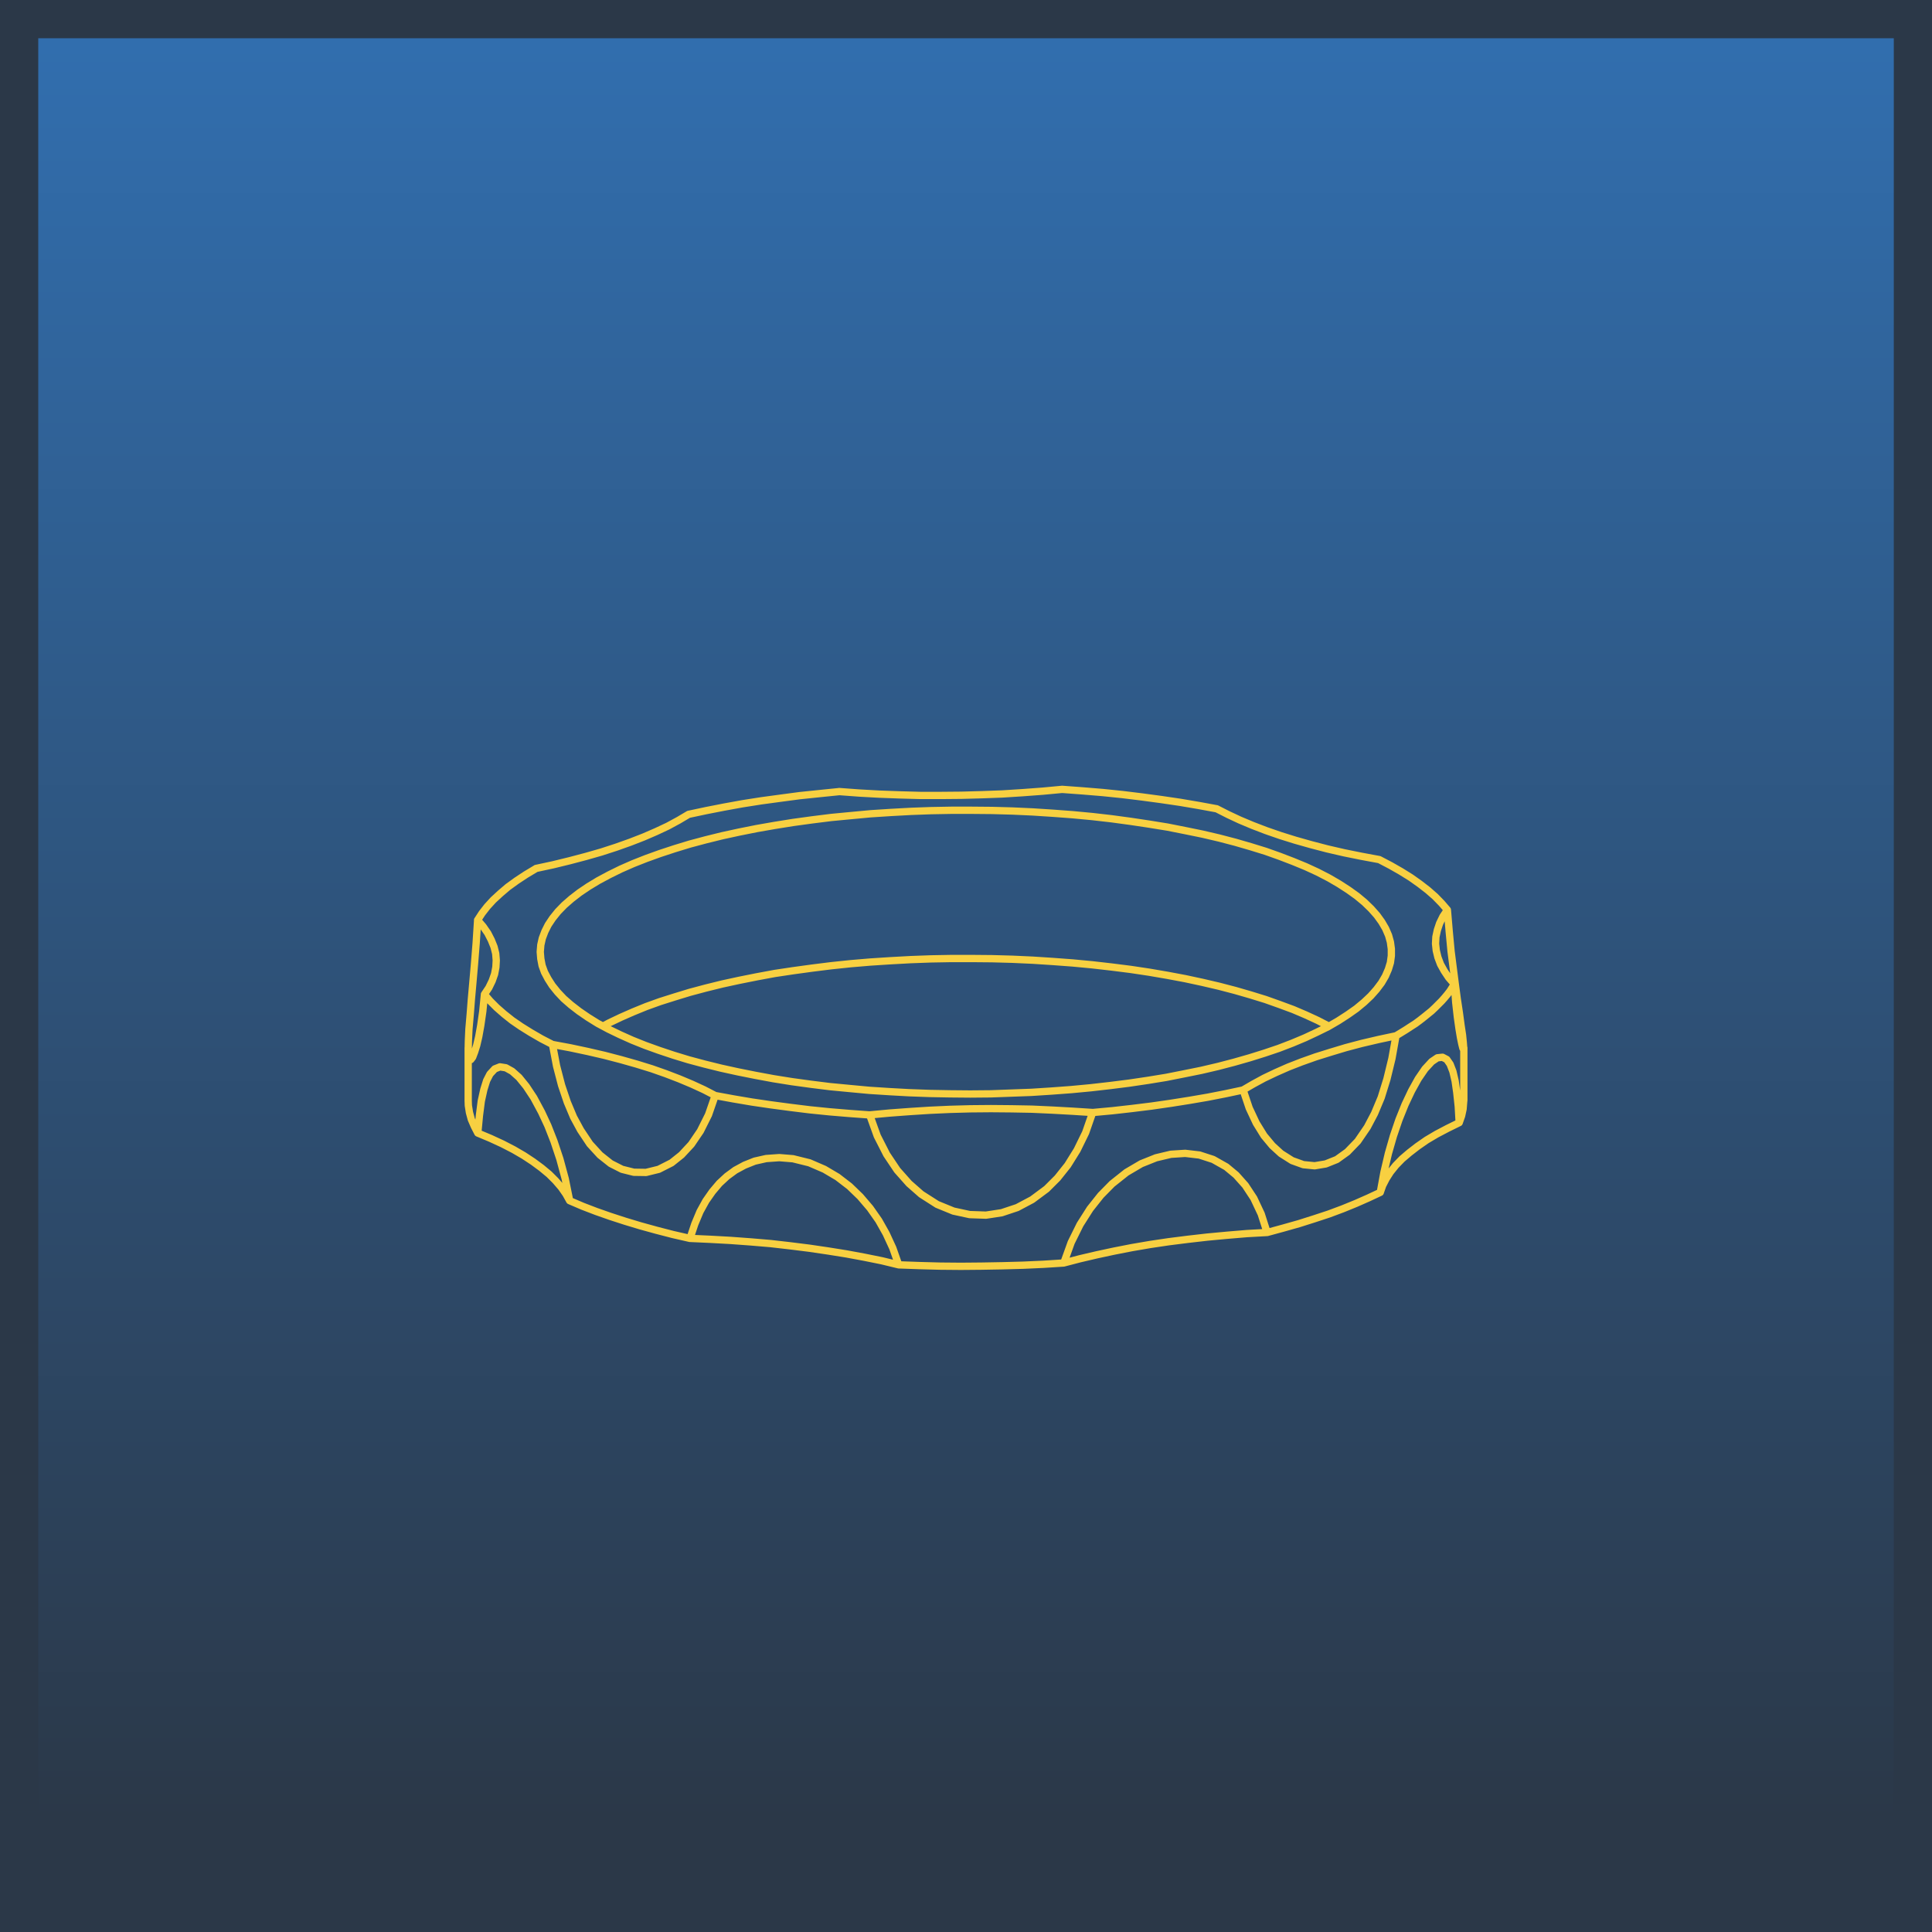 <?xml version="1.0" encoding="UTF-8"?>
<svg width="1e3" height="1e3" version="1.1" viewBox="0 0 264.58 264.58" xmlns="http://www.w3.org/2000/svg" xmlns:xlink="http://www.w3.org/1999/xlink">
  <defs>
    <linearGradient id="linearGradient2105" x1="-155.73" x2="-155.73" y1="24.377" y2="277.58" gradientTransform="matrix(.96 0 0 .96 280.4 15.234)" gradientUnits="userSpaceOnUse">
      <stop style="stop-color:#316eae" offset="0"/>
      <stop style="stop-color:#2b3848" offset="1"/>
    </linearGradient>
  </defs>
  <g transform="translate(0 -32.417)">
    <rect x="-5.0863e-6" y="32.417" width="264.58" height="264.58" style="fill:#2b3848"/>
    <rect x="5.238" y="37.655" width="254.11" height="254.11" style="fill:url(#linearGradient2105)"/>
    <path d="m64.116 175.91v7.19m136.35 0v-7.19m-1.291-8.709-0.304 0.456-0.304 0.481-0.354 0.456-0.38 0.456-0.405 0.456-0.43 0.43-0.456 0.456-0.481 0.456m2.152-13.822 0.253 2.987 0.253 2.683 0.304 2.38 0.278 2.152 0.253 1.899 0.304 2.025 0.228 1.696 0.203 1.342 0.101 1.013 0.051 0.658v0.278l-0.101-0.152-0.152-0.608-0.177-0.861-0.203-1.215-0.228-1.62-0.228-2.025-0.177-2.456m-10.278-17.063 1.544 0.81 1.418 0.81 1.342 0.835 1.215 0.861 1.114 0.861 1.013 0.886 0.886 0.911 0.785 0.911m-52.733-16.506 2.759 0.203 2.759 0.228 2.709 0.278 2.683 0.329 2.633 0.354 2.582 0.38 2.532 0.43 2.481 0.456m-72.302 0.759 2.38-0.506 2.456-0.481 2.506-0.456 2.582-0.405 2.607-0.354 2.658-0.354 2.683-0.278 2.734-0.278m-49.518 17.595 0.608-0.937 0.709-0.911 0.835-0.911 0.962-0.886 1.038-0.886 1.19-0.861 1.266-0.835 1.392-0.835m-7.063 17.24-0.228 2.329-0.278 1.924-0.278 1.544-0.278 1.19-0.278 0.886-0.278 0.734-0.253 0.329-0.177-0.051-0.127-0.456-0.051-0.81 0.025-1.215 0.076-1.645 0.177-2.051 0.152-1.975 0.203-2.278 0.228-2.607 0.228-2.861 0.203-3.164m10.253 17.038-1.519-0.785-1.443-0.835-1.342-0.835-1.215-0.835-1.114-0.886-1.013-0.886-0.886-0.886-0.785-0.911m31.594 13.848-0.911 2.633-1.114 2.228-1.24 1.823-1.342 1.443-1.367 1.089-1.747 0.886-1.747 0.43-1.671-0.025-1.62-0.405-1.544-0.785-1.468-1.165-1.392-1.519-1.266-1.899-0.962-1.772-0.861-2.051-0.785-2.329-0.684-2.633-0.557-2.937m43.442 9.645-2.785-0.203-2.734-0.228-2.734-0.278-2.658-0.329-2.658-0.354-2.582-0.38-2.532-0.43-2.481-0.456m51.695 2.329-0.962 2.759-1.165 2.38-1.291 2.076-1.392 1.747-1.494 1.494-1.975 1.468-2.051 1.089-2.127 0.709-2.152 0.329-2.228-0.076-2.228-0.481-2.228-0.911-2.177-1.392-1.671-1.468-1.62-1.823-1.443-2.152-1.291-2.532-1.038-2.886m51.138-3.418-2.38 0.506-2.456 0.481-2.506 0.43-2.557 0.405-2.633 0.38-2.658 0.329-2.683 0.304-2.734 0.253m41.543-10.506-0.557 3.114-0.684 2.81-0.785 2.532-0.911 2.177-0.987 1.873-1.316 1.924-1.418 1.468-1.443 1.038-1.519 0.608-1.519 0.253-1.544-0.152-1.544-0.557-1.519-0.962-1.19-1.089-1.139-1.367-1.063-1.722-0.962-2.051-0.835-2.481m25.822-10.835-0.532 0.43-0.532 0.43-0.582 0.456-0.582 0.43-0.633 0.405-0.658 0.43-0.658 0.405-0.709 0.43m4.886 3.544-0.911 0.987-0.937 1.367-0.911 1.645-0.886 1.873-0.835 2.076-0.759 2.228-0.684 2.38-0.608 2.582-0.506 2.759m0 0-1.62 0.759-1.722 0.759-1.797 0.734-1.899 0.709-2 0.658-2.076 0.658-2.152 0.608-2.228 0.608m-27.847 4.177 1.013-2.81 1.215-2.456 1.367-2.152 1.468-1.848 1.544-1.57 1.975-1.57 2.025-1.19 2.025-0.81 2.025-0.481 1.975-0.127 1.949 0.228 1.873 0.608 1.797 1.013 1.342 1.114 1.266 1.418 1.165 1.772 1.013 2.152 0.81 2.532m-27.847 4.177-2.785 0.177-2.81 0.127-2.835 0.076-2.835 0.051-2.835 0.025-2.835-0.025-2.835-0.076-2.835-0.101m-28.582-3.62 0.658-1.975 0.709-1.696 0.81-1.468 0.886-1.266 0.962-1.139 1.038-0.962 1.139-0.835 1.266-0.684 1.392-0.557 1.57-0.354 1.797-0.127 1.873 0.152 2.253 0.557 2.051 0.886 1.797 1.063 1.645 1.266 1.468 1.418 1.342 1.57 1.19 1.696 1.013 1.797 0.911 1.975 0.81 2.304m-28.582-3.62-2.329-0.532-2.253-0.582-2.203-0.608-2.101-0.633-2.025-0.658-1.949-0.684-1.848-0.709-1.772-0.759m-12.582-9.266 0.228-2.405 0.253-1.975 0.354-1.595 0.38-1.215 0.456-0.886 0.658-0.709 0.709-0.278 0.81 0.127 0.861 0.481 0.937 0.835 0.987 1.215 1.038 1.57 1.063 1.975 0.861 1.848 0.835 2.127 0.81 2.43 0.734 2.709 0.608 3.013m-12.582-9.266-0.481-0.937-0.405-0.937-0.253-0.937-0.152-0.962-0.025-0.709m136.35 0-0.025 0.228-0.076 0.962-0.203 0.937-0.329 0.937m0 0-0.127-2.228-0.203-1.899-0.228-1.595-0.304-1.291-0.38-0.987-0.456-0.658-0.582-0.304-0.709 0.076-0.785 0.532m-9.266-8.126 0.937-0.886 0.785-0.886 0.684-0.911 0.532-0.911 0.405-0.937 0.278-0.911 0.127-0.937v-0.937l-0.127-0.937-0.253-0.911-0.405-0.937-0.532-0.911-0.658-0.911-0.785-0.886-0.911-0.886-1.038-0.861-1.165-0.835-1.291-0.835-1.392-0.81-1.519-0.785-1.645-0.759-1.722-0.709-1.848-0.709-1.924-0.684-2.051-0.633-2.101-0.608-2.228-0.582-2.278-0.532-2.354-0.481-2.43-0.481-2.506-0.405-2.532-0.38-2.607-0.354-2.658-0.304-2.683-0.253-2.734-0.203-2.734-0.177-2.785-0.127-2.785-0.076-2.785-0.025h-2.785l-2.81 0.051-2.759 0.101-2.785 0.152-2.734 0.177-2.709 0.253-2.658 0.253-2.633 0.329-2.582 0.354-2.532 0.405-2.456 0.43-2.405 0.481-2.329 0.506-2.253 0.557-2.177 0.582-2.076 0.633-2 0.658-1.899 0.684-1.797 0.709-1.671 0.734-1.595 0.785-1.468 0.785-1.342 0.81-1.24 0.835-1.114 0.861-0.987 0.861-0.861 0.886-0.734 0.911-0.608 0.911-0.456 0.911-0.354 0.937-0.203 0.911-0.076 0.937 0.076 0.937 0.177 0.937 0.329 0.911 0.481 0.911 0.582 0.911 0.734 0.911 0.835 0.886 0.987 0.861 1.114 0.861 1.215 0.835 1.342 0.835 1.468 0.785 1.57 0.759 1.696 0.759 1.772 0.709 1.899 0.684 1.975 0.658 2.076 0.633 2.177 0.582 2.253 0.557 2.304 0.506 2.405 0.481 2.456 0.456 2.532 0.405 2.582 0.354 2.633 0.329 2.658 0.253 2.709 0.253 2.734 0.177 2.759 0.152 2.785 0.101 2.785 0.051 2.785 0.025 2.81-0.025 2.785-0.101 2.759-0.101 2.759-0.177 2.734-0.203 2.683-0.253 2.658-0.304 2.607-0.329 2.557-0.38 2.481-0.405 2.43-0.481 2.38-0.481 2.278-0.532 2.228-0.582 2.127-0.608 2.025-0.633 1.949-0.658 1.848-0.709 1.747-0.734 1.62-0.759 1.544-0.759 1.392-0.81 1.291-0.835 1.19-0.835 1.038-0.861m4.38 4.582-2.38 0.506-2.278 0.532-2.202 0.582-2.101 0.633-2.025 0.633-1.924 0.684-1.823 0.709-1.722 0.759-1.595 0.759-1.494 0.81-1.392 0.81m-20.607 3.088-2.759-0.177-2.759-0.152-2.785-0.127-2.81-0.051-2.81-0.025-2.81 0.025-2.81 0.076-2.785 0.127-2.759 0.177-2.734 0.203-2.709 0.253m-21.164-2.658-1.519-0.785-1.645-0.759-1.747-0.734-1.848-0.709-1.949-0.684-2.051-0.633-2.152-0.608-2.228-0.582-2.304-0.532-2.38-0.506-2.456-0.456m-9.316-6.861 0.608-0.911 0.456-0.937 0.329-0.937 0.177-0.937 0.051-0.937-0.076-0.937-0.228-0.911-0.38-0.937-0.481-0.937-0.633-0.911-0.759-0.886m8-7.063 2.354-0.506 2.278-0.557 2.203-0.582 2.127-0.608 2.025-0.658 1.924-0.684 1.823-0.709 1.696-0.734 1.62-0.759 1.494-0.81 1.367-0.81m20.607-3.114 2.759 0.203 2.759 0.152 2.81 0.101 2.785 0.076h2.81l2.81-0.025 2.81-0.076 2.785-0.101 2.785-0.177 2.734-0.203 2.709-0.253m21.139 2.658 1.544 0.785 1.62 0.759 1.747 0.734 1.848 0.709 1.975 0.684 2.025 0.633 2.152 0.608 2.228 0.582 2.304 0.532 2.38 0.481 2.456 0.456m9.316 6.886-0.608 0.911-0.456 0.937-0.304 0.911-0.203 0.937-0.05 0.937 0.101 0.937 0.228 0.937 0.354 0.937 0.506 0.911 0.608 0.911 0.785 0.911m-17.189 5.747v0l-1.519-0.785-1.645-0.759-1.722-0.734-1.848-0.684-1.924-0.684-2.051-0.633-2.101-0.608-2.228-0.582-2.278-0.532-2.354-0.506-2.43-0.456-2.506-0.43-2.532-0.38-2.607-0.329-2.658-0.304-2.683-0.253-2.734-0.203-2.734-0.177-2.785-0.127-2.785-0.076-2.785-0.025h-2.785l-2.81 0.051-2.759 0.101-2.785 0.152-2.734 0.177-2.709 0.228-2.658 0.278-2.633 0.329-2.582 0.354-2.532 0.38-2.456 0.456-2.405 0.481-2.329 0.506-2.253 0.557-2.177 0.582-2.076 0.633-2 0.633-1.899 0.684-1.797 0.734-1.671 0.734-1.595 0.759-0.861 0.456m63.113 32.43 2.228-0.582 2.278-0.532 2.354-0.506 2.456-0.481 2.506-0.43 2.557-0.38 2.607-0.329 2.658-0.304 2.709-0.253 2.734-0.228 2.759-0.152m-79.036 0.81 2.81 0.127 2.759 0.152 2.759 0.203 2.709 0.228 2.658 0.304 2.633 0.329 2.582 0.38 2.532 0.405 2.456 0.456 2.38 0.481 2.304 0.557m-57.644-18.05 1.747 0.734 1.645 0.759 1.519 0.785 1.392 0.81 1.266 0.835 1.165 0.861 1.038 0.861 0.886 0.886 0.785 0.911 0.633 0.911 0.506 0.911m111.01-1.139 0.329-0.937 0.481-0.937 0.582-0.911 0.734-0.911 0.861-0.886 1.013-0.861 1.114-0.861 1.24-0.861 1.367-0.81 1.494-0.785 1.595-0.785" style="fill:none;stroke-linecap:round;stroke-linejoin:round;stroke-miterlimit:10;stroke:#f8d041"/>
  </g>
</svg>
